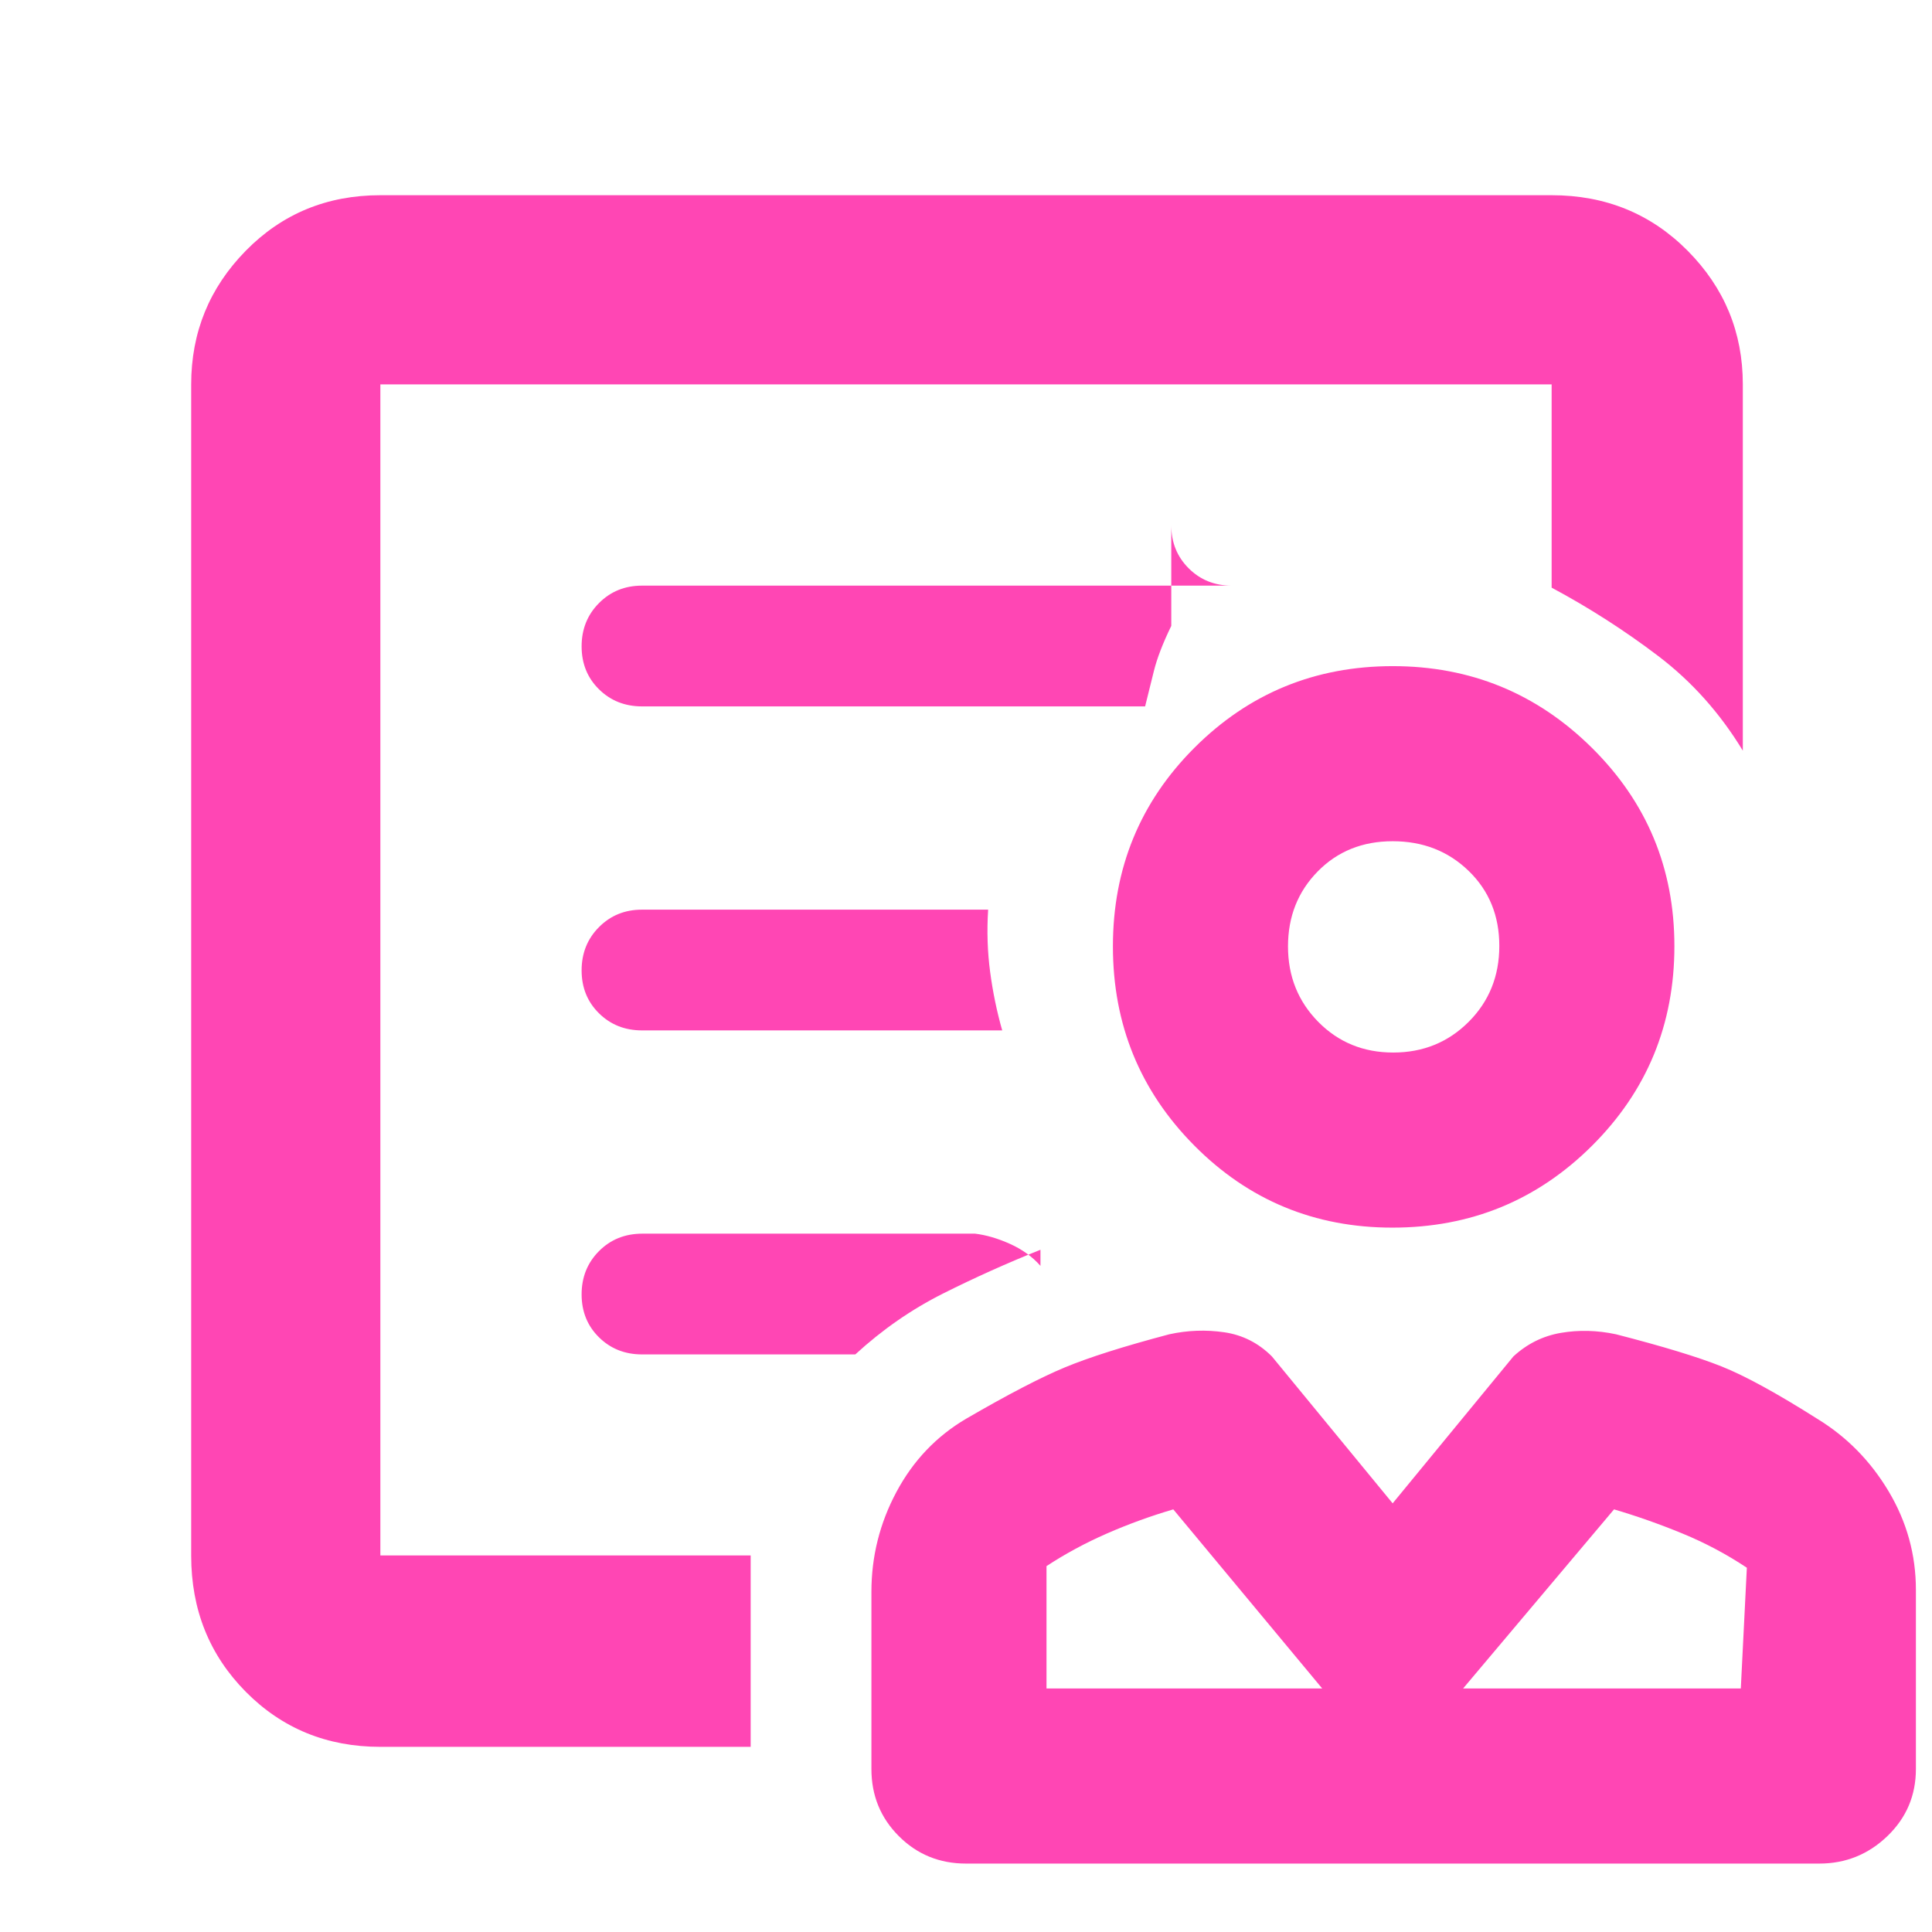 <svg xmlns="http://www.w3.org/2000/svg" height="48" viewBox="0 -960 960 960" width="48"><path fill="rgb(255, 70, 180)" d="M691.88-350q-57.96 0-98.42-40.76-40.46-40.77-40.46-99 0-58.24 40.56-98.74 40.56-40.5 98.5-40.5T791-588.42q41 40.57 41 98.54 0 58.38-40.87 99.13Q750.26-350 691.88-350Zm.4-87q22.22 0 37.47-15.23T745-489.98q0-22.52-15.23-37.27Q714.54-542 692.02-542t-37.27 15.03Q640-511.94 640-489.72t15.03 37.47Q670.06-437 692.28-437ZM480-34q-19.75 0-33.37-13.63Q433-61.25 433-81v-88q0-26.42 12.45-49.69Q457.89-241.96 480-255q31-18 49-25.5t52-16.5q13.67-3 27.33-1Q622-296 632-286l60 73 60-73q10.25-9.43 23.63-11.71Q789-300 803-297q35 9 52.5 16t47.5 26q22 13.44 35.5 36.12Q952-196.19 952-170v89q0 19.75-14.19 33.37Q923.63-34 904-34H480Zm40-87h137l-74-89q-17 5-33 12t-30 16.2v60.8Zm207 0h138l3-60q-15-10-32-17t-34-12l-75 89Zm-70 0Zm70 0Zm-35-369ZM189-187v-582 101-21 502Zm0 95q-39.8 0-66.9-27.39Q95-146.79 95-187v-582q0-38.75 27.1-66.38Q149.2-863 189-863h582q40.21 0 67.61 27.62Q866-807.75 866-769v182q-17-28-42-47t-53-34v-101H189v581.88h184V-92H189Zm130-517h250q2-8 4.34-17.5T582-649v-50q0 12.75 8.63 21.37Q599.25-669 612-669H319q-12.75 0-21.37 8.68-8.63 8.67-8.63 21.5 0 12.82 8.63 21.32 8.62 8.5 21.37 8.5Zm0 161h179q-4-14-6-29t-1-31H319q-12.75 0-21.37 8.68-8.63 8.67-8.63 21.5 0 12.82 8.63 21.32 8.62 8.5 21.37 8.5Zm0 161h106q20.08-18.43 43.54-30.22Q492-329 517-339v8q-6-6.8-15.1-10.9-9.11-4.1-17.39-5.1h-165.3q-12.96 0-21.58 8.68-8.63 8.67-8.63 21.5 0 12.82 8.63 21.32 8.62 8.5 21.37 8.5Z"/></svg>